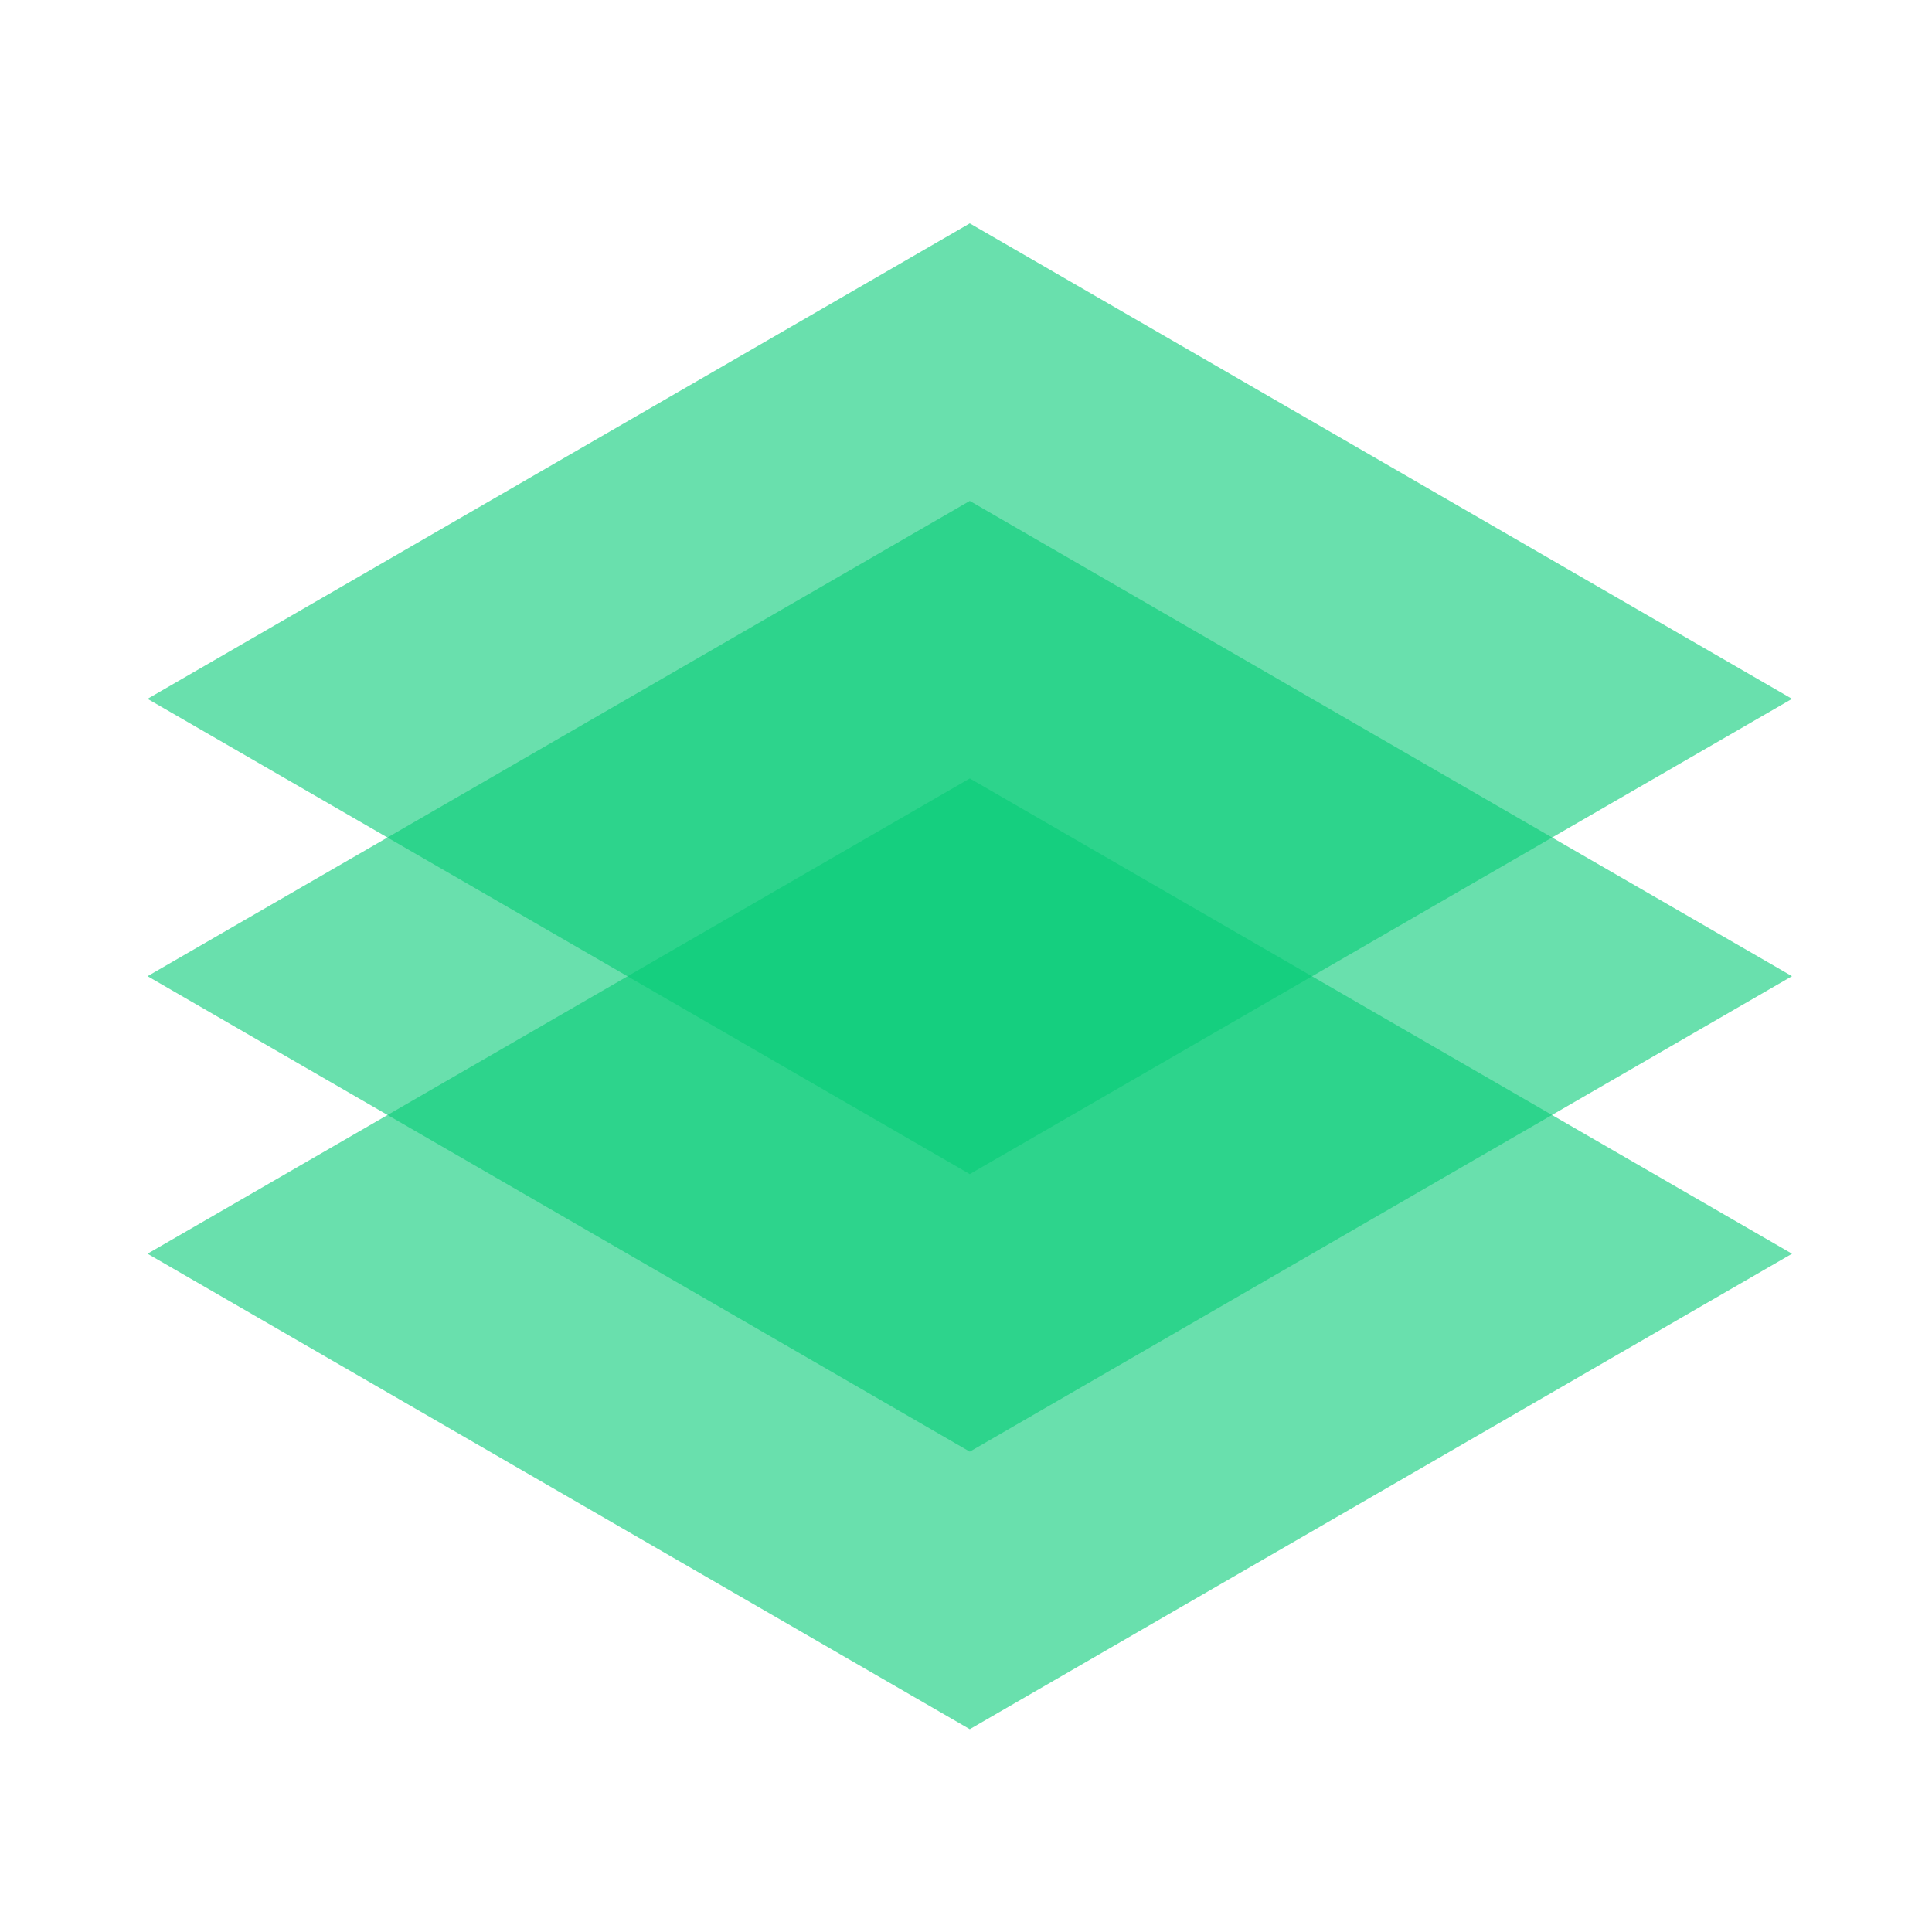 <svg t="1646578994940" class="icon" viewBox="0 0 1024 1024" version="1.1" xmlns="http://www.w3.org/2000/svg" p-id="926" width="200" height="200"><path d="M949.8 664.5L514 916.5l-435.8-252L514 412.6z" fill="#06CC76" opacity=".6" p-id="927"></path><path d="M949.8 517.4L514 769.4l-435.8-252L514 265.5z" fill="#06CC76" opacity=".6" p-id="928"></path><path d="M949.8 370.4L514 622.3 78.2 370.4l435.8-252z" fill="#06CC76" opacity=".6" p-id="929"></path></svg>